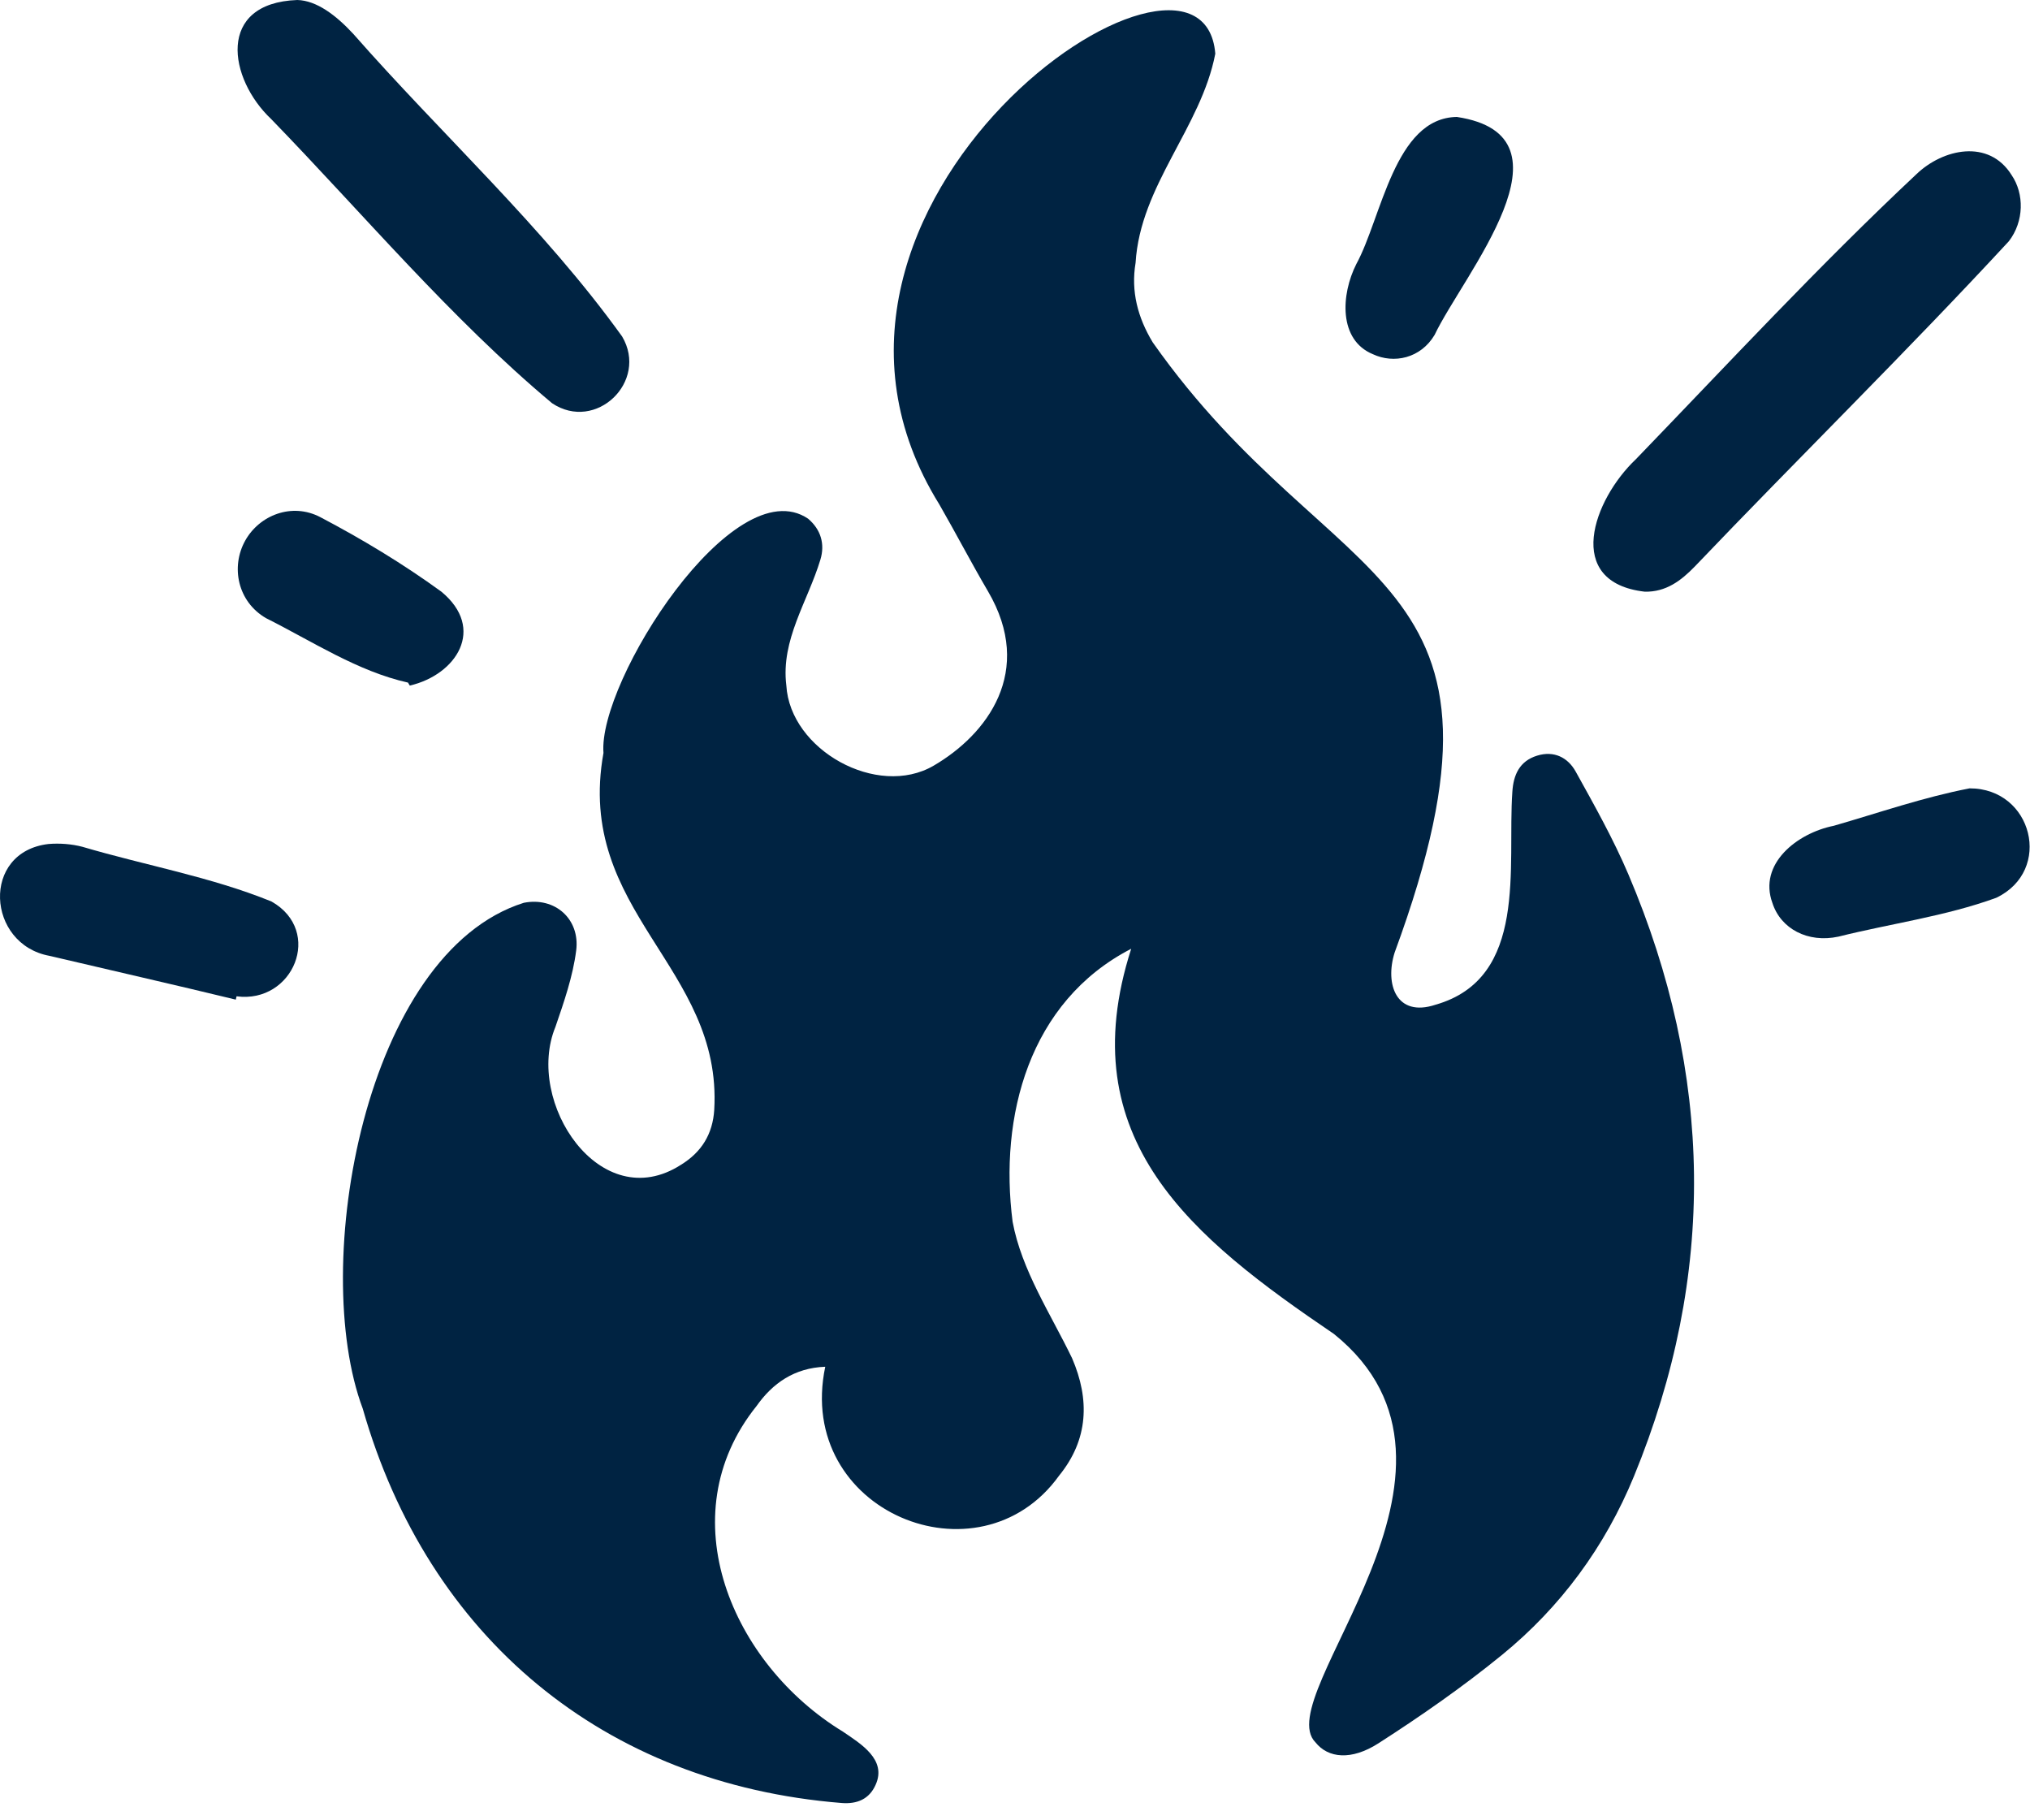 <svg xmlns="http://www.w3.org/2000/svg" width="87" height="78" fill="none" viewBox="0 0 87 78"><path fill="#002342" d="M48.48 40.655C44.084 42.921 42.817 47.856 43.398 52.355C43.784 54.434 45.036 56.31 45.947 58.201C46.707 59.964 46.654 61.68 45.389 63.232C41.966 67.999 34.065 64.774 35.368 58.565C34.043 58.614 33.111 59.274 32.425 60.246C28.627 64.974 31.39 71.319 36.126 74.201C36.889 74.721 38.016 75.397 37.527 76.477C37.256 77.093 36.733 77.312 36.066 77.258C25.883 76.438 18.352 70.174 15.547 60.362C13.248 54.238 15.638 40.83 22.448 38.685C23.782 38.42 24.865 39.381 24.694 40.728C24.552 41.839 24.172 42.931 23.805 44C22.478 47.222 25.729 52.136 29.186 49.91C30.071 49.367 30.545 48.589 30.61 47.559C30.971 41.417 24.634 39.077 25.863 32.263C25.619 29.21 31.433 20.063 34.633 22.226C35.182 22.691 35.362 23.315 35.16 23.98C34.617 25.777 33.457 27.417 33.7 29.37C33.861 32.138 37.598 34.215 40.01 32.811C42.303 31.476 44.355 28.766 42.34 25.333C41.621 24.107 40.965 22.844 40.256 21.613C32.227 8.678 51.535 -4.528 52.084 2.301C51.475 5.468 48.868 7.939 48.668 11.262C48.462 12.479 48.761 13.611 49.404 14.672C57.204 25.753 65.911 24.133 59.77 40.818C59.343 42.175 59.842 43.606 61.521 43.053C65.513 41.913 64.591 37.128 64.815 33.931C64.86 33.205 65.121 32.613 65.874 32.38C66.604 32.153 67.197 32.462 67.53 33.063C68.331 34.507 69.145 35.955 69.79 37.471C73.426 46.024 73.567 54.636 70.028 63.256C68.788 66.273 66.889 68.861 64.364 70.919C62.687 72.285 60.899 73.53 59.077 74.7C57.917 75.445 56.919 75.341 56.379 74.661C54.363 72.658 64.409 62.989 57.17 57.161C51.119 53.054 45.845 48.845 48.48 40.655Z"/><path fill="#002342" d="M70.492 25.354C66.993 24.954 68.281 21.406 70.11 19.677C74.073 15.572 77.962 11.375 82.125 7.471C83.264 6.373 85.234 5.939 86.21 7.499C86.76 8.305 86.749 9.489 86.093 10.338C81.713 15.074 77.093 19.605 72.635 24.274C72.042 24.886 71.397 25.372 70.492 25.354Z"/><path fill="#002342" d="M12.741 0C13.57 0.021 14.401 0.654 15.139 1.45C18.947 5.786 23.291 9.729 26.662 14.418C27.805 16.349 25.535 18.533 23.659 17.277C19.301 13.627 15.588 9.19 11.627 5.107C9.787 3.375 9.26 0.127 12.741 0Z"/><path fill="#002342" d="M10.106 42.834C7.449 42.189 4.781 41.585 2.12 40.958C-0.575 40.462 -0.821 36.501 2.08 36.165C2.56 36.126 3.07 36.164 3.535 36.286C6.224 37.081 9.043 37.573 11.637 38.63C13.872 39.898 12.562 43.017 10.138 42.692C10.127 42.739 10.117 42.787 10.106 42.834Z"/><path fill="#002342" d="M84.41 33.781C87.109 33.773 88 37.307 85.55 38.472C83.376 39.264 81.034 39.573 78.788 40.135C77.478 40.417 76.315 39.798 75.96 38.691C75.35 37.024 77.004 35.702 78.593 35.384C80.525 34.827 82.432 34.163 84.41 33.781Z"/><path fill="#002342" d="M62.437 5.011C67.798 5.821 62.7 11.786 61.483 14.351C60.885 15.356 59.74 15.599 58.837 15.177C57.363 14.569 57.465 12.624 58.129 11.313C59.211 9.338 59.764 5.047 62.437 5.011Z"/><path fill="#002342" d="M17.485 29.249C15.325 28.768 13.37 27.473 11.401 26.488C10.179 25.779 9.885 24.286 10.508 23.167C11.115 22.076 12.51 21.52 13.73 22.161C15.524 23.104 17.277 24.162 18.916 25.353C20.834 26.937 19.562 28.913 17.562 29.377C17.537 29.334 17.511 29.291 17.485 29.249Z"/></svg>